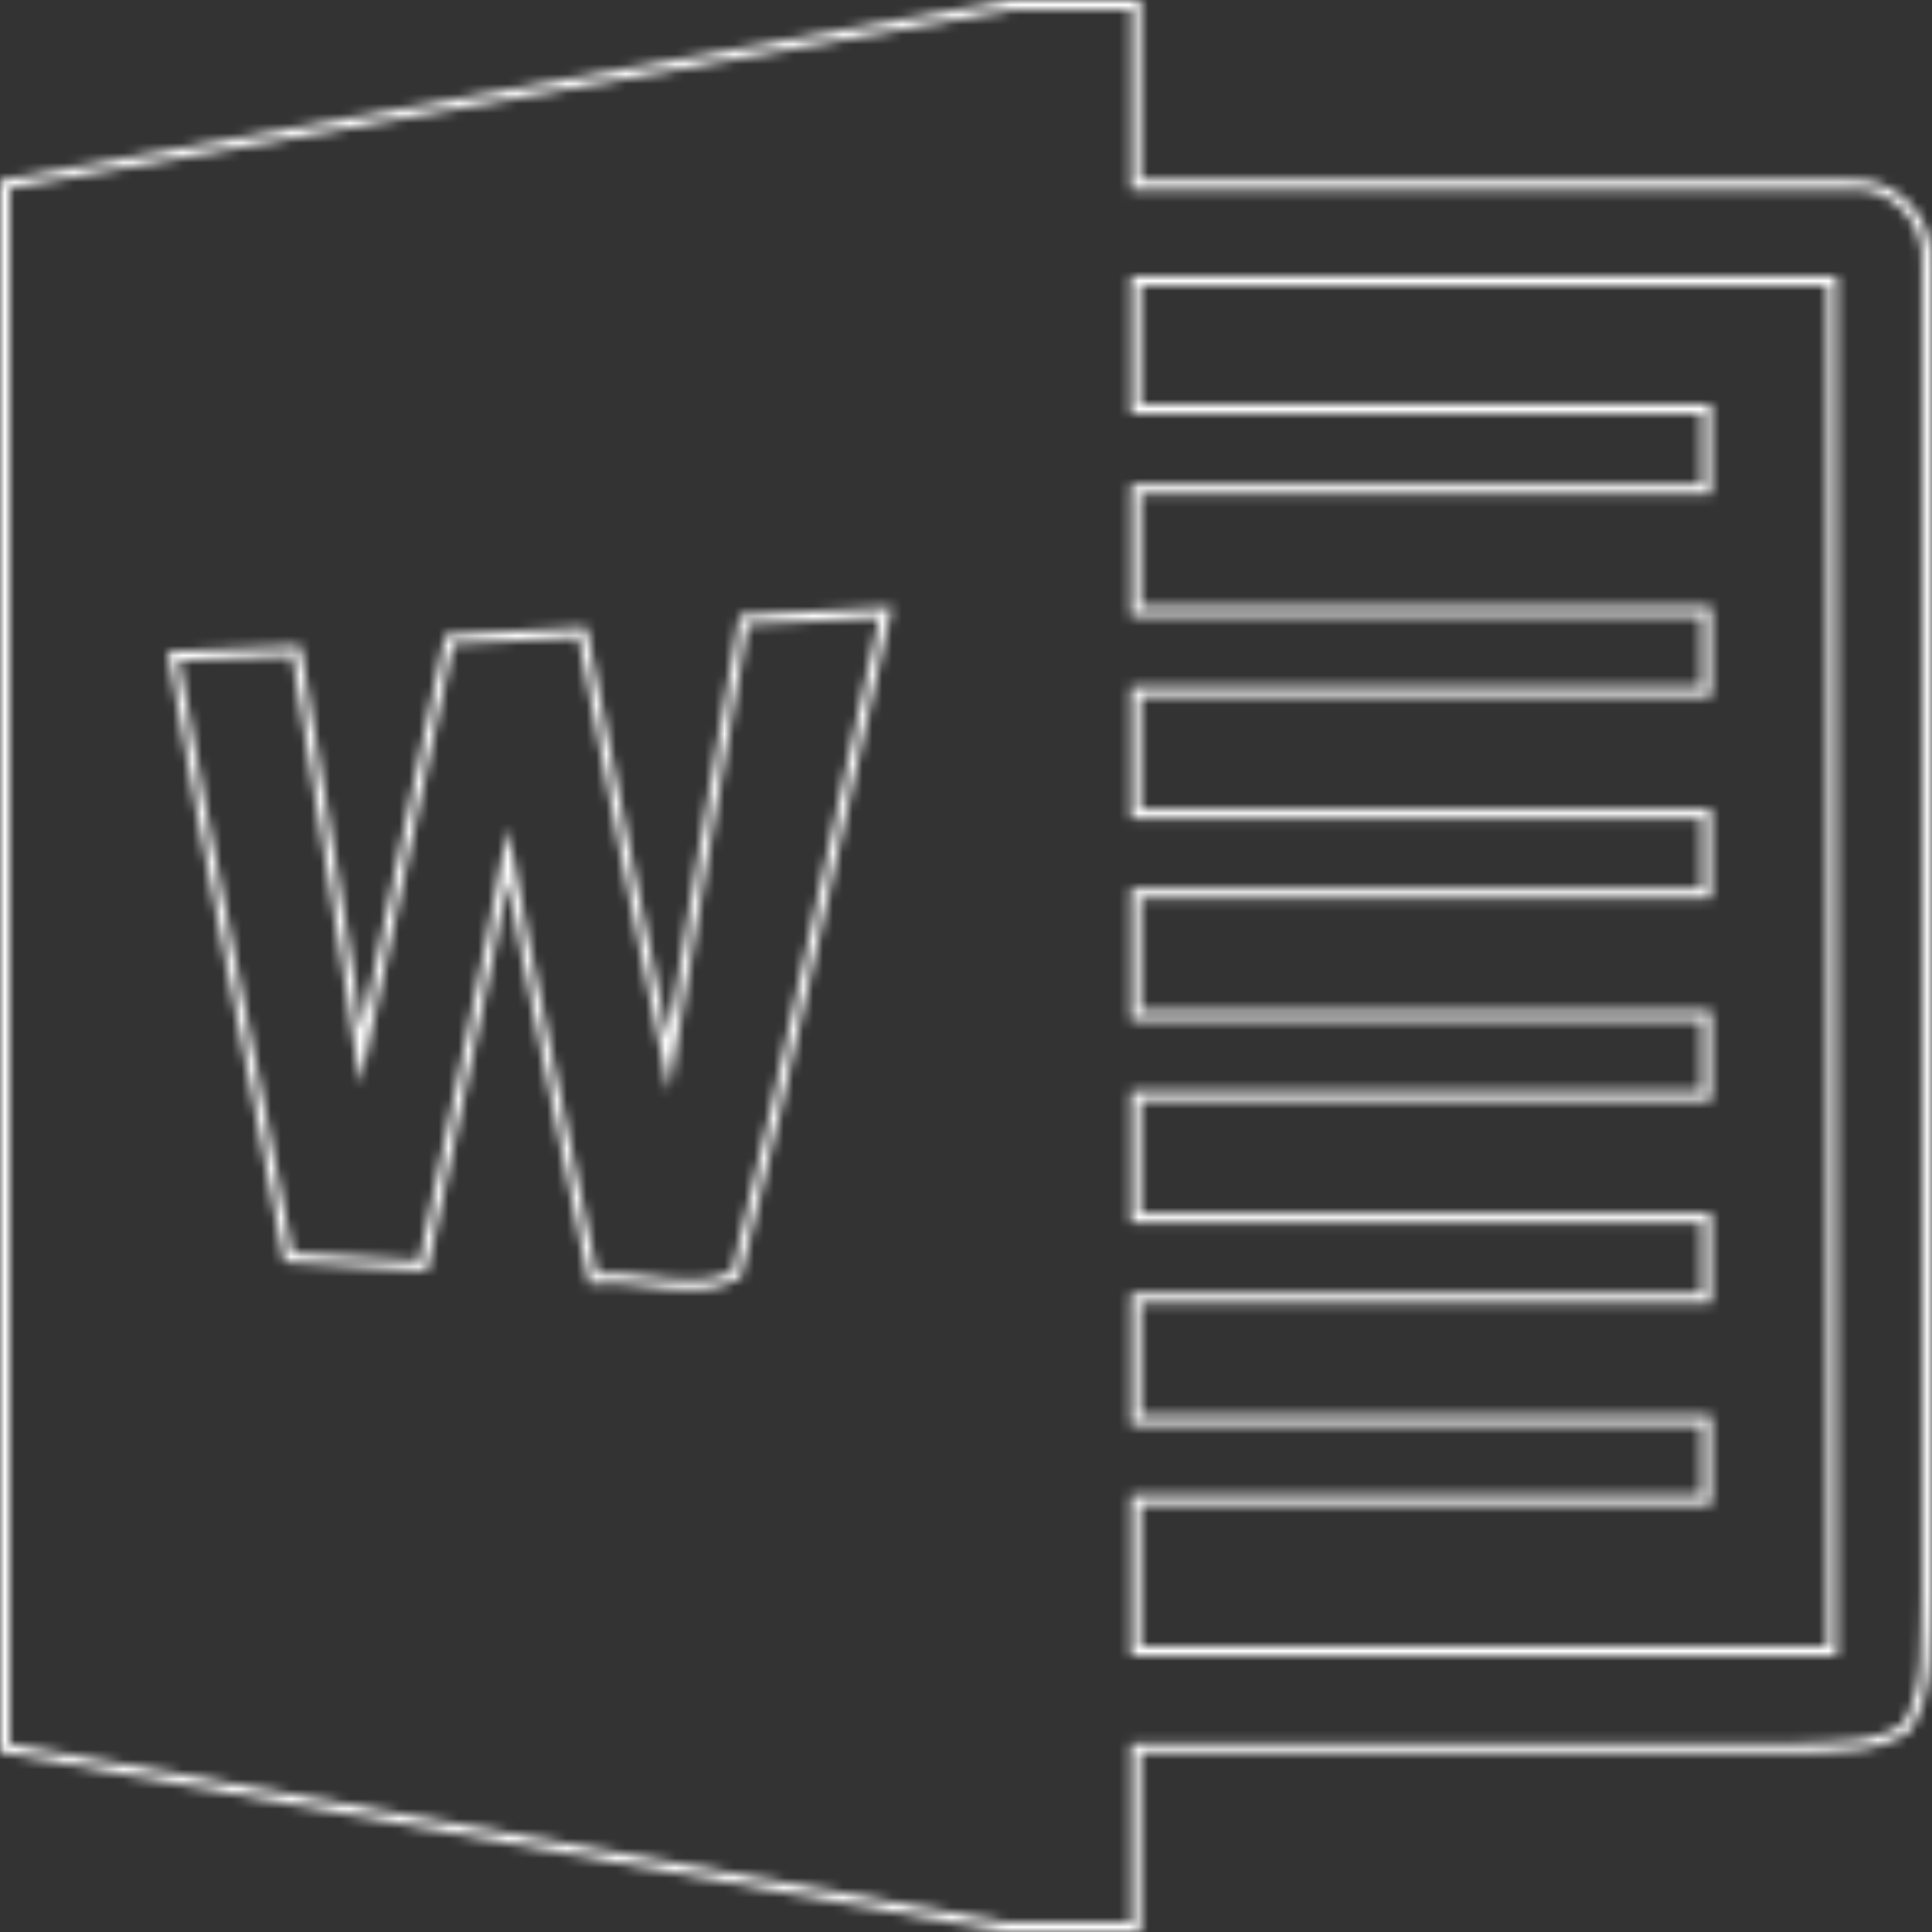 <svg width="196" height="196" viewBox="0 0 196 196" fill="none" xmlns="http://www.w3.org/2000/svg">
<rect x="0" y="0" width="196" height="196" fill="#333333" stroke="none"/>
<mask id="mask0_1826_6033" style="mask-type:alpha" maskUnits="userSpaceOnUse" x="0" y="0" width="196" height="196">
<mask id="path-1-inside-1_1826_6033" fill="white">
<path d="M187.148 18.233H115.727V0H102.413L0 18.278V177.767L101.812 196H115.727V177.835H182.562C186.347 177.653 190.554 177.949 193.805 175.579C196.41 171.5 195.742 166.395 195.964 161.791V27.075C196.432 21.879 192.224 17.708 187.148 18.233ZM74.271 128.973C70.553 130.955 64.987 128.881 60.579 129.2C57.618 114.113 54.167 99.117 51.518 83.961C48.913 98.684 45.529 113.269 42.546 127.901C38.271 127.674 33.975 127.4 29.677 127.104C25.982 107.048 21.64 87.129 18.189 67.027C21.996 66.845 25.826 66.686 29.633 66.549C31.926 81.067 34.531 95.516 36.535 110.056C39.674 95.151 42.88 80.246 45.997 65.341C50.227 65.09 54.457 64.908 58.687 64.68C61.648 80.064 64.676 95.425 67.882 110.74C70.398 94.923 73.18 79.152 75.875 63.358C80.327 63.199 84.78 62.948 89.21 62.675C84.179 84.759 79.77 107.025 74.271 128.973ZM185.368 167.011H115.727V152.697H173.612V143.581H115.727V132.186H173.612V123.07H115.727V111.674H173.612V102.558H115.727V91.163H173.612V82.047H115.727V70.651H173.612V61.535H115.727V50.14H173.612V41.023H115.727V28.989H185.368V167.011V167.011Z"/>
</mask>
<path d="M187.148 18.233H115.727V0H102.413L0 18.278V177.767L101.812 196H115.727V177.835H182.562C186.347 177.653 190.554 177.949 193.805 175.579C196.41 171.5 195.742 166.395 195.964 161.791V27.075C196.432 21.879 192.224 17.708 187.148 18.233ZM74.271 128.973C70.553 130.955 64.987 128.881 60.579 129.2C57.618 114.113 54.167 99.117 51.518 83.961C48.913 98.684 45.529 113.269 42.546 127.901C38.271 127.674 33.975 127.4 29.677 127.104C25.982 107.048 21.64 87.129 18.189 67.027C21.996 66.845 25.826 66.686 29.633 66.549C31.926 81.067 34.531 95.516 36.535 110.056C39.674 95.151 42.88 80.246 45.997 65.341C50.227 65.09 54.457 64.908 58.687 64.68C61.648 80.064 64.676 95.425 67.882 110.74C70.398 94.923 73.18 79.152 75.875 63.358C80.327 63.199 84.78 62.948 89.21 62.675C84.179 84.759 79.77 107.025 74.271 128.973ZM185.368 167.011H115.727V152.697H173.612V143.581H115.727V132.186H173.612V123.07H115.727V111.674H173.612V102.558H115.727V91.163H173.612V82.047H115.727V70.651H173.612V61.535H115.727V50.14H173.612V41.023H115.727V28.989H185.368V167.011V167.011Z" stroke="white" stroke-width="2" mask="url(#path-1-inside-1_1826_6033)"/>
</mask>
<g mask="url(#mask0_1826_6033)">
<rect width="196" height="196" fill="white"/>
</g>
</svg>
